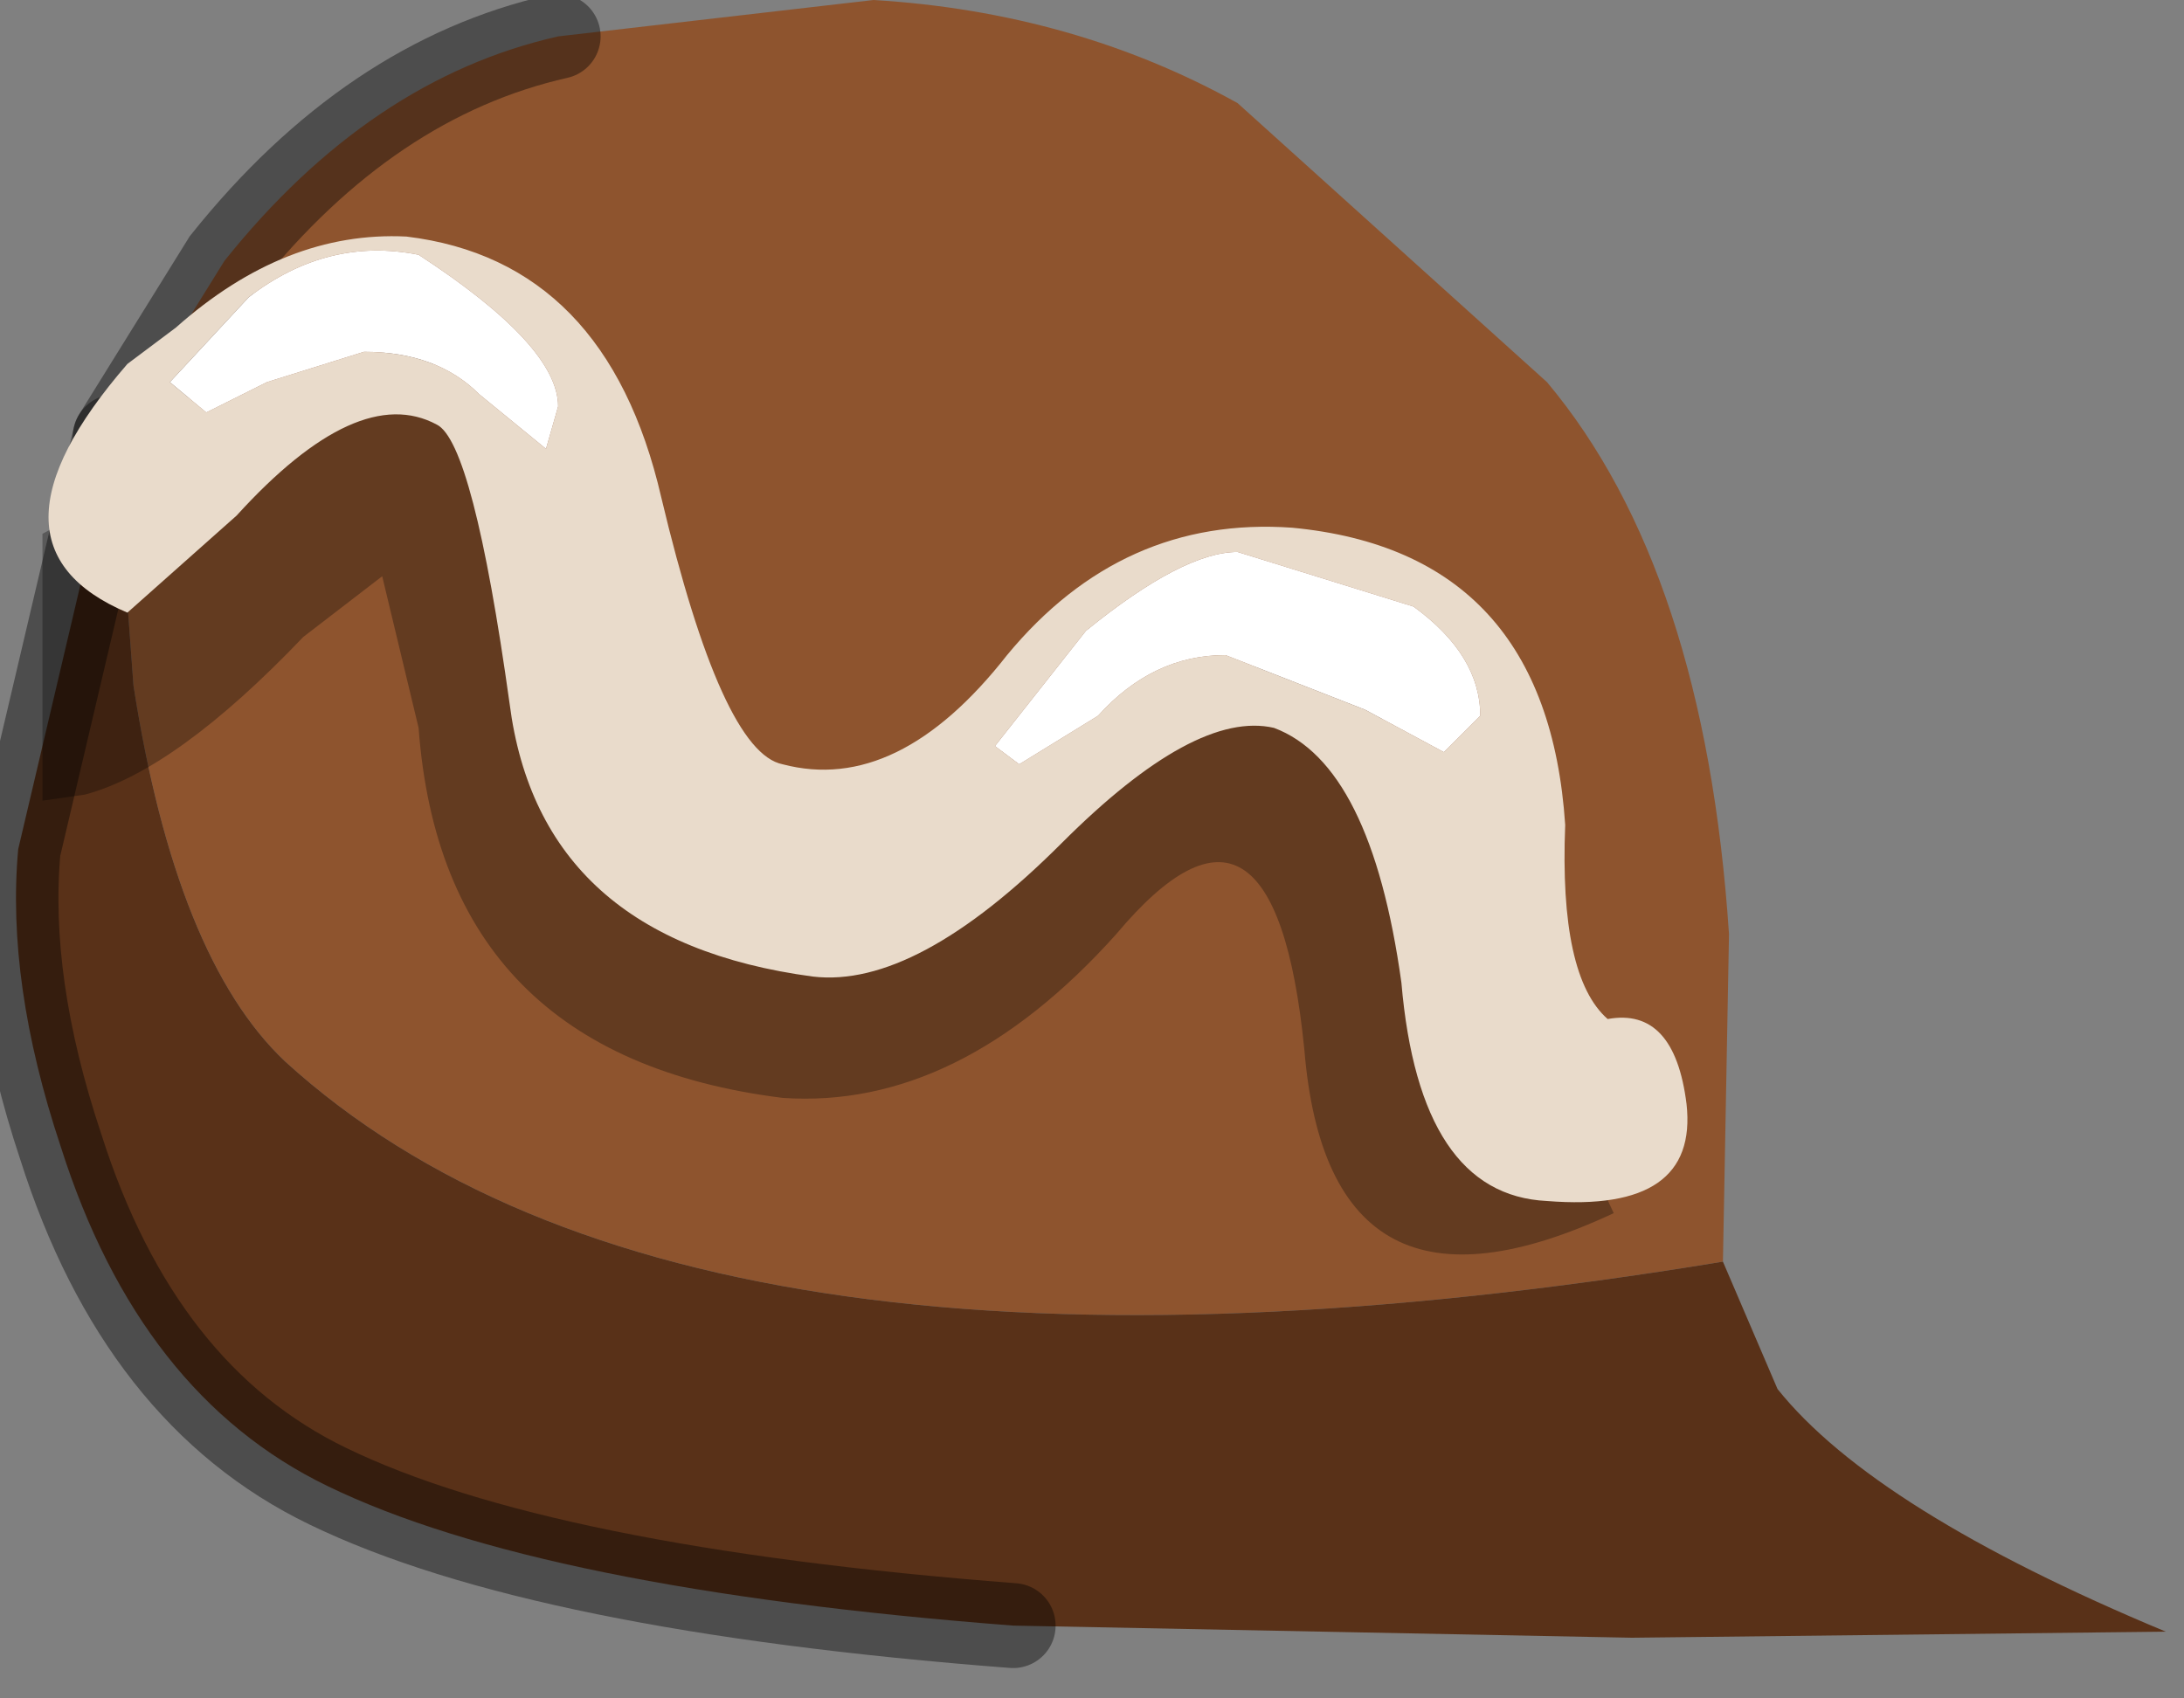 <?xml version="1.0" encoding="utf-8"?>
<svg version="1.1" id="Layer_1"
xmlns="http://www.w3.org/2000/svg"
xmlns:xlink="http://www.w3.org/1999/xlink"
width="18px" height="14px"
xml:space="preserve">
<rect width="100%" height="100%" fill="#808080" stroke="none"/>
<g id="PathID_4552" transform="matrix(1, 0, 0, 1, 7.2, 6.8)">
<path style="fill:#8E542E;fill-opacity:1" d="M-4.85 1.95Q-5.75 1.1 -6.1 -1.15L-6.25 -3.2L-5.35 -4.65Q-4.15 -6.15 -2.6 -6.5L0 -6.8Q1.65 -6.7 3 -5.95L5.55 -3.65Q6.85 -2.1 7.05 0.9L7 3.6Q-1.5 5 -4.85 1.95" />
<path style="fill:#593118;fill-opacity:1" d="M-6.25 -3.2L-6.1 -1.15Q-5.75 1.1 -4.85 1.95Q-1.5 5 7 3.6L7.45 4.65Q8.25 5.65 10.65 6.65L6.25 6.7L1.15 6.6Q-2.75 6.3 -4.5 5.45Q-6.05 4.7 -6.7 2.65Q-7.15 1.3 -7.05 0.2L-6.25 -3.2" />
<path style="fill:none;stroke-width:0.7;stroke-linecap:round;stroke-linejoin:miter;stroke-miterlimit:5;stroke:#000000;stroke-opacity:0.4" d="M-2.6 -6.5Q-4.15 -6.15 -5.35 -4.65L-6.25 -3.2" />
<path style="fill:none;stroke-width:0.7;stroke-linecap:round;stroke-linejoin:miter;stroke-miterlimit:5;stroke:#000000;stroke-opacity:0.4" d="M1.15 6.6Q-2.75 6.3 -4.5 5.45Q-6.05 4.7 -6.7 2.65Q-7.15 1.3 -7.05 0.2L-6.25 -3.2" />
</g>
<g id="PathID_4553" transform="matrix(1, 0, 0, 1, 7.2, 6.8)">
<path style="fill:#000000;fill-opacity:0.302" d="M-6.85 -2.4L-3.75 -4.05L-1.45 0.6L3.85 -1.6L6.1 3.2Q3.75 4.3 3.55 1.85Q3.3 -0.65 2 0.9Q0.7 2.35 -0.75 2.25Q-3.55 1.9 -3.75 -0.8L-4.05 -2.05L-4.7 -1.55Q-5.75 -0.45 -6.5 -0.25L-6.85 -0.2L-6.85 -2.4" />
</g>
<g id="PathID_4554" transform="matrix(1, 0, 0, 1, 7.2, 6.8)">
<path style="fill:#E9DBCB;fill-opacity:1" d="M1.2 -0.5L1.85 -0.9Q2.3 -1.4 2.9 -1.4L4.05 -0.95L4.7 -0.6L5 -0.9Q5 -1.4 4.45 -1.8L3 -2.25Q2.55 -2.25 1.75 -1.6L1 -0.65L1.2 -0.5M3.45 -2.45Q5.55 -2.25 5.7 0Q5.65 1.25 6.05 1.6Q6.6 1.5 6.7 2.3Q6.8 3.2 5.55 3.1Q4.5 3.05 4.35 1.3Q4.1 -0.5 3.3 -0.8Q2.65 -0.95 1.55 0.15Q0.35 1.35 -0.5 1.25Q-2.75 0.95 -3 -1Q-3.3 -3.15 -3.6 -3.3Q-4.25 -3.65 -5.25 -2.55L-6.15 -1.75Q-7.45 -2.3 -6.15 -3.8L-5.75 -4.1Q-4.85 -4.9 -3.85 -4.85Q-2.2 -4.65 -1.75 -2.7Q-1.25 -0.6 -0.75 -0.5Q0.2 -0.25 1.1 -1.4Q2.05 -2.55 3.45 -2.45M-5.8 -3.65L-5.5 -3.4L-5 -3.65L-4.2 -3.9Q-3.6 -3.9 -3.25 -3.55L-2.7 -3.1L-2.6 -3.45Q-2.6 -3.95 -3.75 -4.7Q-4.5 -4.85 -5.15 -4.35L-5.8 -3.65" />
<path style="fill:#FFFFFF;fill-opacity:1" d="M1 -0.65L1.75 -1.6Q2.55 -2.25 3 -2.25L4.45 -1.8Q5 -1.4 5 -0.9L4.7 -0.6L4.05 -0.95L2.9 -1.4Q2.3 -1.4 1.85 -0.9L1.2 -0.5L1 -0.65M-5.15 -4.35Q-4.5 -4.85 -3.75 -4.7Q-2.6 -3.95 -2.6 -3.45L-2.7 -3.1L-3.25 -3.55Q-3.6 -3.9 -4.2 -3.9L-5 -3.65L-5.5 -3.4L-5.8 -3.65L-5.15 -4.35" />
</g>
</svg>

